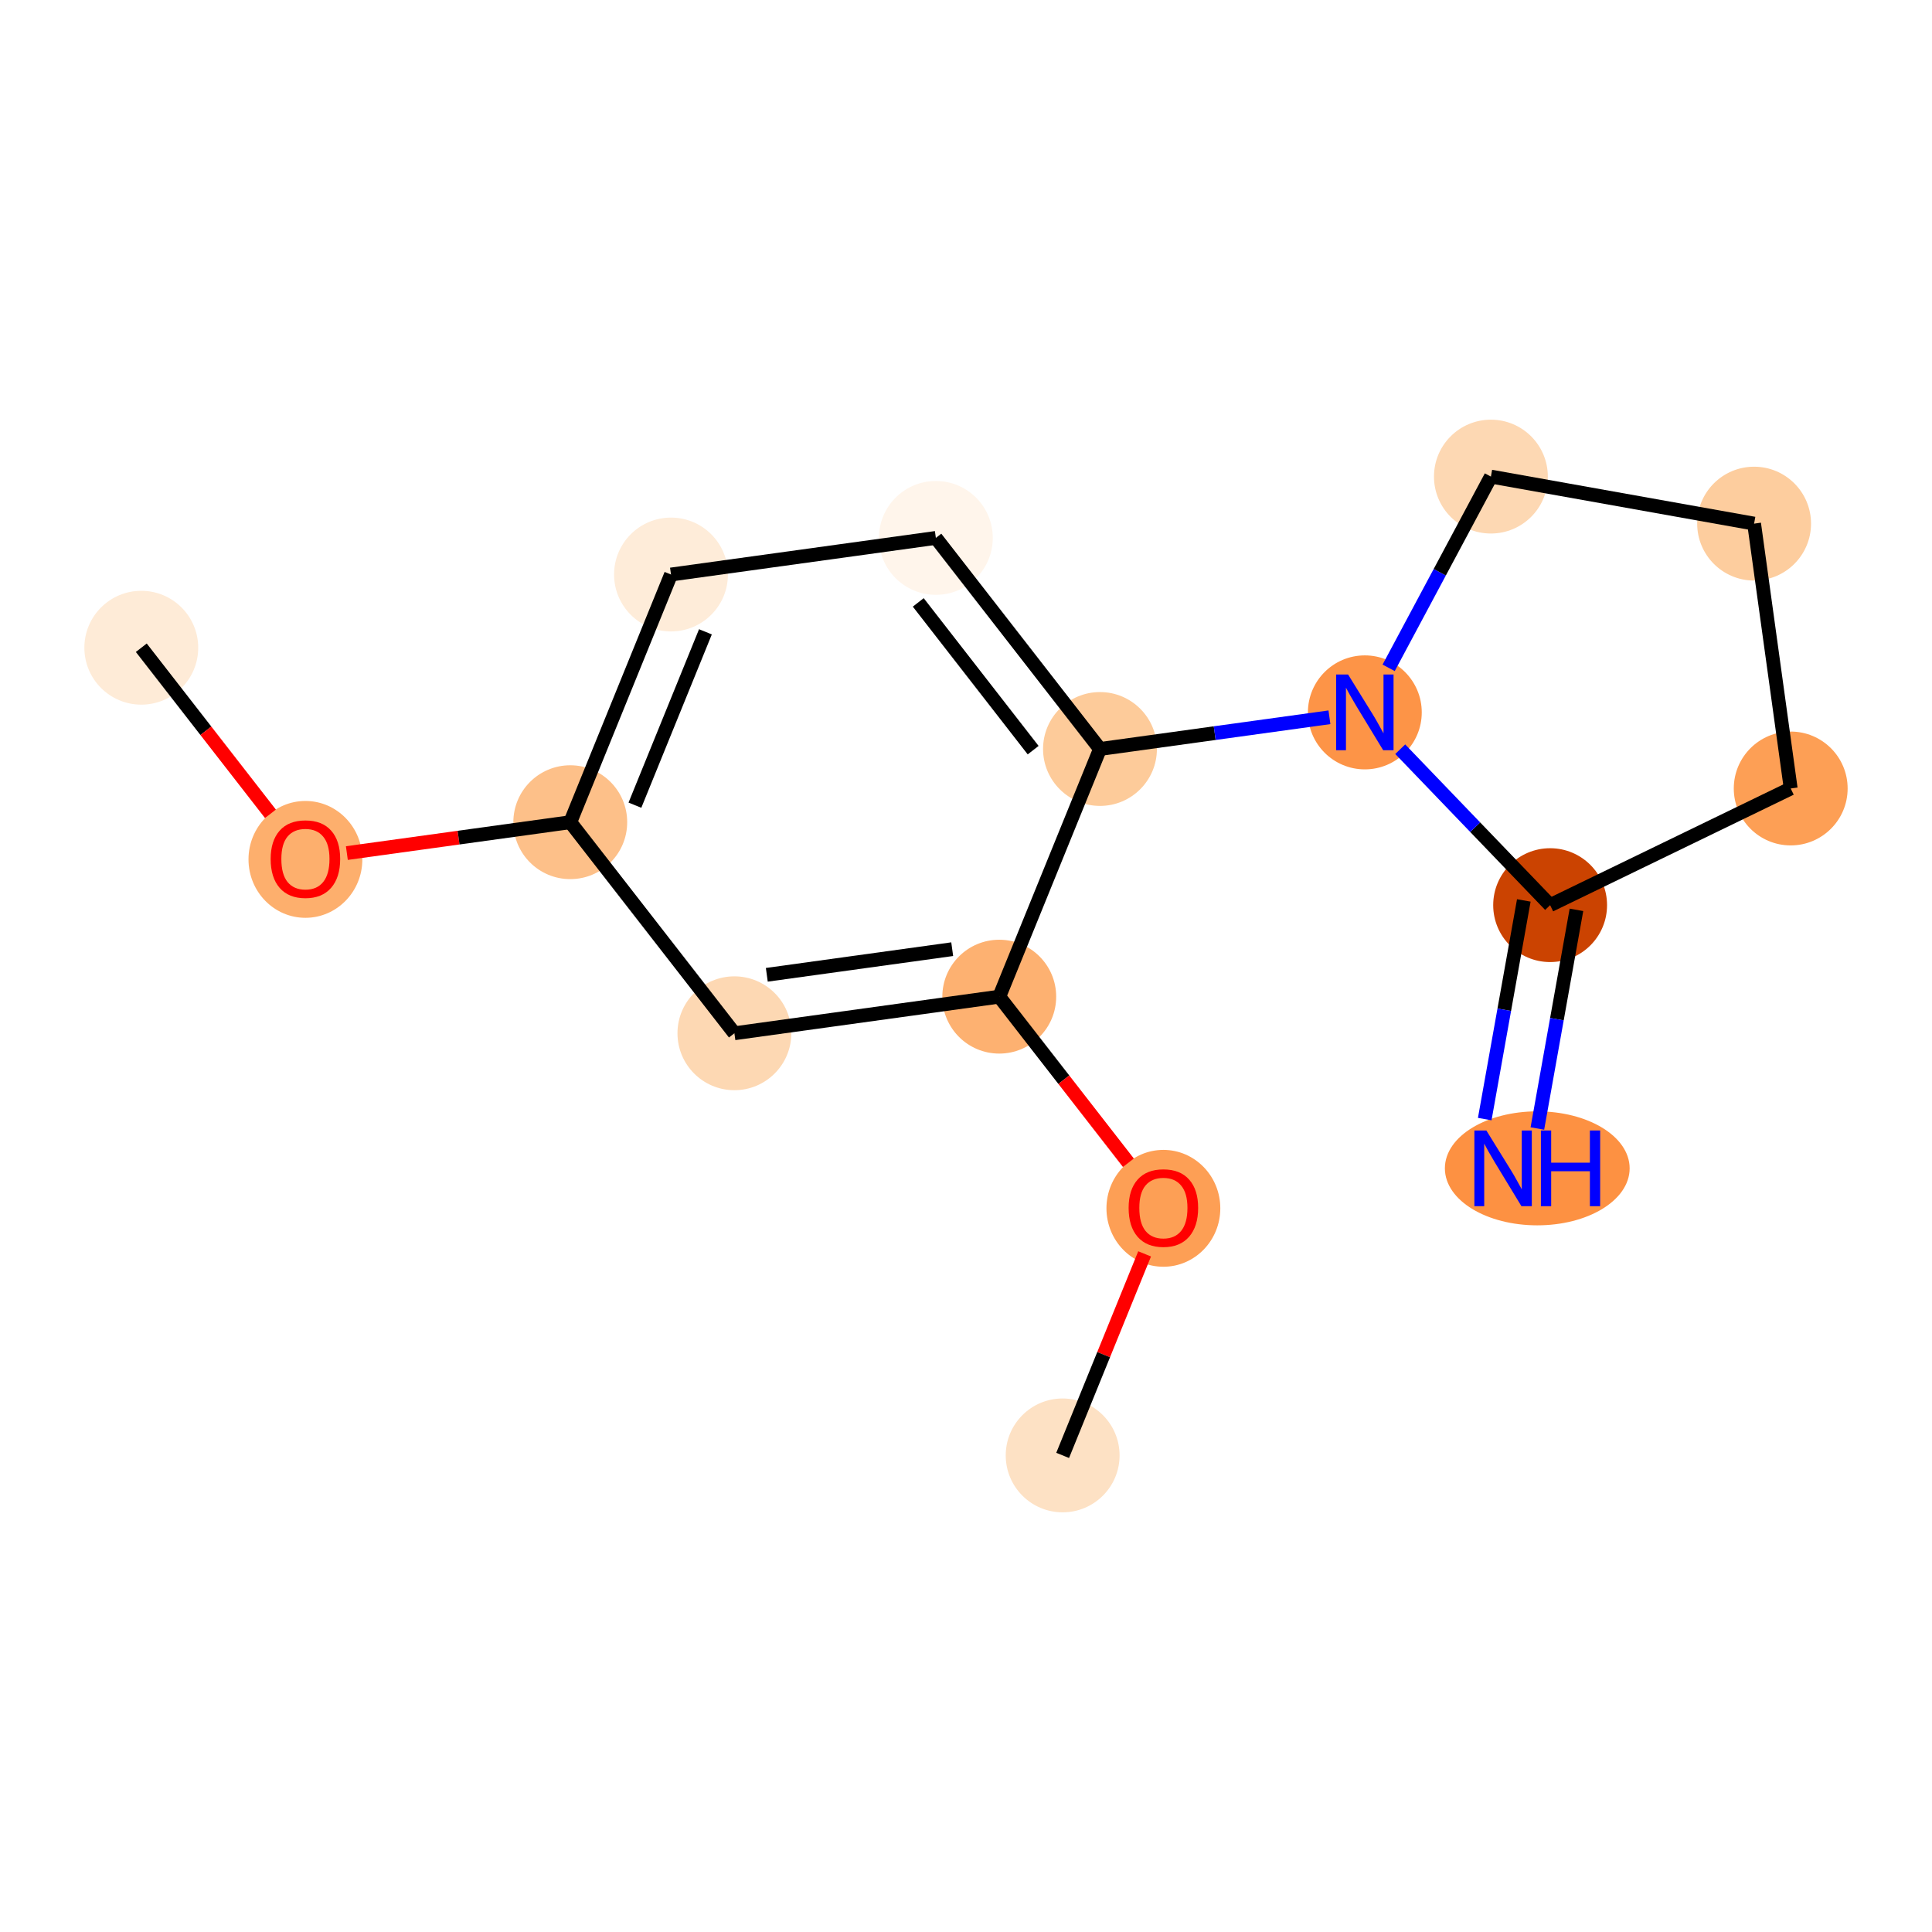 <?xml version='1.0' encoding='iso-8859-1'?>
<svg version='1.1' baseProfile='full'
              xmlns='http://www.w3.org/2000/svg'
                      xmlns:rdkit='http://www.rdkit.org/xml'
                      xmlns:xlink='http://www.w3.org/1999/xlink'
                  xml:space='preserve'
width='280px' height='280px' viewBox='0 0 280 280'>
<!-- END OF HEADER -->
<rect style='opacity:1.0;fill:#FFFFFF;stroke:none' width='280' height='280' x='0' y='0'> </rect>
<ellipse cx='20.477' cy='93.874' rx='7.75' ry='7.75'  style='fill:#FEEBD7;fill-rule:evenodd;stroke:#FEEBD7;stroke-width:1.0px;stroke-linecap:butt;stroke-linejoin:miter;stroke-opacity:1' />
<ellipse cx='44.264' cy='124.549' rx='7.75' ry='7.968'  style='fill:#FDAF6D;fill-rule:evenodd;stroke:#FDAF6D;stroke-width:1.0px;stroke-linecap:butt;stroke-linejoin:miter;stroke-opacity:1' />
<ellipse cx='82.648' cy='119.159' rx='7.75' ry='7.75'  style='fill:#FDC089;fill-rule:evenodd;stroke:#FDC089;stroke-width:1.0px;stroke-linecap:butt;stroke-linejoin:miter;stroke-opacity:1' />
<ellipse cx='97.246' cy='83.264' rx='7.75' ry='7.75'  style='fill:#FEECD9;fill-rule:evenodd;stroke:#FEECD9;stroke-width:1.0px;stroke-linecap:butt;stroke-linejoin:miter;stroke-opacity:1' />
<ellipse cx='135.631' cy='77.959' rx='7.75' ry='7.75'  style='fill:#FFF5EB;fill-rule:evenodd;stroke:#FFF5EB;stroke-width:1.0px;stroke-linecap:butt;stroke-linejoin:miter;stroke-opacity:1' />
<ellipse cx='159.418' cy='108.549' rx='7.75' ry='7.75'  style='fill:#FDCB9A;fill-rule:evenodd;stroke:#FDCB9A;stroke-width:1.0px;stroke-linecap:butt;stroke-linejoin:miter;stroke-opacity:1' />
<ellipse cx='197.802' cy='103.244' rx='7.75' ry='7.76'  style='fill:#FD9447;fill-rule:evenodd;stroke:#FD9447;stroke-width:1.0px;stroke-linecap:butt;stroke-linejoin:miter;stroke-opacity:1' />
<ellipse cx='216.073' cy='69.072' rx='7.75' ry='7.75'  style='fill:#FDD8B3;fill-rule:evenodd;stroke:#FDD8B3;stroke-width:1.0px;stroke-linecap:butt;stroke-linejoin:miter;stroke-opacity:1' />
<ellipse cx='254.218' cy='75.888' rx='7.75' ry='7.75'  style='fill:#FDCD9E;fill-rule:evenodd;stroke:#FDCD9E;stroke-width:1.0px;stroke-linecap:butt;stroke-linejoin:miter;stroke-opacity:1' />
<ellipse cx='259.523' cy='114.273' rx='7.75' ry='7.75'  style='fill:#FD9F55;fill-rule:evenodd;stroke:#FD9F55;stroke-width:1.0px;stroke-linecap:butt;stroke-linejoin:miter;stroke-opacity:1' />
<ellipse cx='224.656' cy='131.18' rx='7.75' ry='7.75'  style='fill:#CB4301;fill-rule:evenodd;stroke:#CB4301;stroke-width:1.0px;stroke-linecap:butt;stroke-linejoin:miter;stroke-opacity:1' />
<ellipse cx='222.792' cy='169.325' rx='12.889' ry='7.76'  style='fill:#FD9142;fill-rule:evenodd;stroke:#FD9142;stroke-width:1.0px;stroke-linecap:butt;stroke-linejoin:miter;stroke-opacity:1' />
<ellipse cx='144.82' cy='144.444' rx='7.75' ry='7.75'  style='fill:#FDB171;fill-rule:evenodd;stroke:#FDB171;stroke-width:1.0px;stroke-linecap:butt;stroke-linejoin:miter;stroke-opacity:1' />
<ellipse cx='168.606' cy='175.119' rx='7.75' ry='7.968'  style='fill:#FD9F55;fill-rule:evenodd;stroke:#FD9F55;stroke-width:1.0px;stroke-linecap:butt;stroke-linejoin:miter;stroke-opacity:1' />
<ellipse cx='154.008' cy='210.928' rx='7.75' ry='7.75'  style='fill:#FDE1C4;fill-rule:evenodd;stroke:#FDE1C4;stroke-width:1.0px;stroke-linecap:butt;stroke-linejoin:miter;stroke-opacity:1' />
<ellipse cx='106.435' cy='149.749' rx='7.75' ry='7.75'  style='fill:#FDD8B3;fill-rule:evenodd;stroke:#FDD8B3;stroke-width:1.0px;stroke-linecap:butt;stroke-linejoin:miter;stroke-opacity:1' />
<path class='bond-0 atom-0 atom-1' d='M 20.477,93.874 L 29.836,105.91' style='fill:none;fill-rule:evenodd;stroke:#000000;stroke-width:2.0px;stroke-linecap:butt;stroke-linejoin:miter;stroke-opacity:1' />
<path class='bond-0 atom-0 atom-1' d='M 29.836,105.91 L 39.196,117.946' style='fill:none;fill-rule:evenodd;stroke:#FF0000;stroke-width:2.0px;stroke-linecap:butt;stroke-linejoin:miter;stroke-opacity:1' />
<path class='bond-1 atom-1 atom-2' d='M 50.27,123.634 L 66.459,121.396' style='fill:none;fill-rule:evenodd;stroke:#FF0000;stroke-width:2.0px;stroke-linecap:butt;stroke-linejoin:miter;stroke-opacity:1' />
<path class='bond-1 atom-1 atom-2' d='M 66.459,121.396 L 82.648,119.159' style='fill:none;fill-rule:evenodd;stroke:#000000;stroke-width:2.0px;stroke-linecap:butt;stroke-linejoin:miter;stroke-opacity:1' />
<path class='bond-2 atom-2 atom-3' d='M 82.648,119.159 L 97.246,83.264' style='fill:none;fill-rule:evenodd;stroke:#000000;stroke-width:2.0px;stroke-linecap:butt;stroke-linejoin:miter;stroke-opacity:1' />
<path class='bond-2 atom-2 atom-3' d='M 92.017,116.694 L 102.236,91.568' style='fill:none;fill-rule:evenodd;stroke:#000000;stroke-width:2.0px;stroke-linecap:butt;stroke-linejoin:miter;stroke-opacity:1' />
<path class='bond-15 atom-15 atom-2' d='M 106.435,149.749 L 82.648,119.159' style='fill:none;fill-rule:evenodd;stroke:#000000;stroke-width:2.0px;stroke-linecap:butt;stroke-linejoin:miter;stroke-opacity:1' />
<path class='bond-3 atom-3 atom-4' d='M 97.246,83.264 L 135.631,77.959' style='fill:none;fill-rule:evenodd;stroke:#000000;stroke-width:2.0px;stroke-linecap:butt;stroke-linejoin:miter;stroke-opacity:1' />
<path class='bond-4 atom-4 atom-5' d='M 135.631,77.959 L 159.418,108.549' style='fill:none;fill-rule:evenodd;stroke:#000000;stroke-width:2.0px;stroke-linecap:butt;stroke-linejoin:miter;stroke-opacity:1' />
<path class='bond-4 atom-4 atom-5' d='M 133.081,87.305 L 149.732,108.718' style='fill:none;fill-rule:evenodd;stroke:#000000;stroke-width:2.0px;stroke-linecap:butt;stroke-linejoin:miter;stroke-opacity:1' />
<path class='bond-5 atom-5 atom-6' d='M 159.418,108.549 L 176.045,106.251' style='fill:none;fill-rule:evenodd;stroke:#000000;stroke-width:2.0px;stroke-linecap:butt;stroke-linejoin:miter;stroke-opacity:1' />
<path class='bond-5 atom-5 atom-6' d='M 176.045,106.251 L 192.672,103.953' style='fill:none;fill-rule:evenodd;stroke:#0000FF;stroke-width:2.0px;stroke-linecap:butt;stroke-linejoin:miter;stroke-opacity:1' />
<path class='bond-11 atom-5 atom-12' d='M 159.418,108.549 L 144.82,144.444' style='fill:none;fill-rule:evenodd;stroke:#000000;stroke-width:2.0px;stroke-linecap:butt;stroke-linejoin:miter;stroke-opacity:1' />
<path class='bond-6 atom-6 atom-7' d='M 201.254,96.788 L 208.663,82.93' style='fill:none;fill-rule:evenodd;stroke:#0000FF;stroke-width:2.0px;stroke-linecap:butt;stroke-linejoin:miter;stroke-opacity:1' />
<path class='bond-6 atom-6 atom-7' d='M 208.663,82.93 L 216.073,69.072' style='fill:none;fill-rule:evenodd;stroke:#000000;stroke-width:2.0px;stroke-linecap:butt;stroke-linejoin:miter;stroke-opacity:1' />
<path class='bond-16 atom-10 atom-6' d='M 224.656,131.18 L 213.794,119.881' style='fill:none;fill-rule:evenodd;stroke:#000000;stroke-width:2.0px;stroke-linecap:butt;stroke-linejoin:miter;stroke-opacity:1' />
<path class='bond-16 atom-10 atom-6' d='M 213.794,119.881 L 202.933,108.581' style='fill:none;fill-rule:evenodd;stroke:#0000FF;stroke-width:2.0px;stroke-linecap:butt;stroke-linejoin:miter;stroke-opacity:1' />
<path class='bond-7 atom-7 atom-8' d='M 216.073,69.072 L 254.218,75.888' style='fill:none;fill-rule:evenodd;stroke:#000000;stroke-width:2.0px;stroke-linecap:butt;stroke-linejoin:miter;stroke-opacity:1' />
<path class='bond-8 atom-8 atom-9' d='M 254.218,75.888 L 259.523,114.273' style='fill:none;fill-rule:evenodd;stroke:#000000;stroke-width:2.0px;stroke-linecap:butt;stroke-linejoin:miter;stroke-opacity:1' />
<path class='bond-9 atom-9 atom-10' d='M 259.523,114.273 L 224.656,131.18' style='fill:none;fill-rule:evenodd;stroke:#000000;stroke-width:2.0px;stroke-linecap:butt;stroke-linejoin:miter;stroke-opacity:1' />
<path class='bond-10 atom-10 atom-11' d='M 220.842,130.498 L 218.01,146.343' style='fill:none;fill-rule:evenodd;stroke:#000000;stroke-width:2.0px;stroke-linecap:butt;stroke-linejoin:miter;stroke-opacity:1' />
<path class='bond-10 atom-10 atom-11' d='M 218.01,146.343 L 215.179,162.188' style='fill:none;fill-rule:evenodd;stroke:#0000FF;stroke-width:2.0px;stroke-linecap:butt;stroke-linejoin:miter;stroke-opacity:1' />
<path class='bond-10 atom-10 atom-11' d='M 228.471,131.861 L 225.639,147.706' style='fill:none;fill-rule:evenodd;stroke:#000000;stroke-width:2.0px;stroke-linecap:butt;stroke-linejoin:miter;stroke-opacity:1' />
<path class='bond-10 atom-10 atom-11' d='M 225.639,147.706 L 222.808,163.551' style='fill:none;fill-rule:evenodd;stroke:#0000FF;stroke-width:2.0px;stroke-linecap:butt;stroke-linejoin:miter;stroke-opacity:1' />
<path class='bond-12 atom-12 atom-13' d='M 144.82,144.444 L 154.179,156.48' style='fill:none;fill-rule:evenodd;stroke:#000000;stroke-width:2.0px;stroke-linecap:butt;stroke-linejoin:miter;stroke-opacity:1' />
<path class='bond-12 atom-12 atom-13' d='M 154.179,156.48 L 163.538,168.516' style='fill:none;fill-rule:evenodd;stroke:#FF0000;stroke-width:2.0px;stroke-linecap:butt;stroke-linejoin:miter;stroke-opacity:1' />
<path class='bond-14 atom-12 atom-15' d='M 144.82,144.444 L 106.435,149.749' style='fill:none;fill-rule:evenodd;stroke:#000000;stroke-width:2.0px;stroke-linecap:butt;stroke-linejoin:miter;stroke-opacity:1' />
<path class='bond-14 atom-12 atom-15' d='M 138.001,137.562 L 111.132,141.276' style='fill:none;fill-rule:evenodd;stroke:#000000;stroke-width:2.0px;stroke-linecap:butt;stroke-linejoin:miter;stroke-opacity:1' />
<path class='bond-13 atom-13 atom-14' d='M 165.886,181.721 L 159.947,196.325' style='fill:none;fill-rule:evenodd;stroke:#FF0000;stroke-width:2.0px;stroke-linecap:butt;stroke-linejoin:miter;stroke-opacity:1' />
<path class='bond-13 atom-13 atom-14' d='M 159.947,196.325 L 154.008,210.928' style='fill:none;fill-rule:evenodd;stroke:#000000;stroke-width:2.0px;stroke-linecap:butt;stroke-linejoin:miter;stroke-opacity:1' />
<path  class='atom-1' d='M 39.226 124.495
Q 39.226 121.86, 40.528 120.387
Q 41.83 118.915, 44.264 118.915
Q 46.697 118.915, 47.999 120.387
Q 49.301 121.86, 49.301 124.495
Q 49.301 127.161, 47.984 128.68
Q 46.666 130.183, 44.264 130.183
Q 41.846 130.183, 40.528 128.68
Q 39.226 127.176, 39.226 124.495
M 44.264 128.943
Q 45.938 128.943, 46.837 127.827
Q 47.751 126.696, 47.751 124.495
Q 47.751 122.34, 46.837 121.255
Q 45.938 120.155, 44.264 120.155
Q 42.59 120.155, 41.675 121.24
Q 40.776 122.325, 40.776 124.495
Q 40.776 126.711, 41.675 127.827
Q 42.59 128.943, 44.264 128.943
' fill='#FF0000'/>
<path  class='atom-6' d='M 195.377 97.757
L 198.973 103.57
Q 199.329 104.143, 199.903 105.182
Q 200.476 106.22, 200.507 106.282
L 200.507 97.757
L 201.964 97.757
L 201.964 108.731
L 200.461 108.731
L 196.601 102.376
Q 196.152 101.632, 195.671 100.78
Q 195.206 99.927, 195.067 99.664
L 195.067 108.731
L 193.641 108.731
L 193.641 97.757
L 195.377 97.757
' fill='#0000FF'/>
<path  class='atom-11' d='M 215.414 163.838
L 219.01 169.651
Q 219.367 170.224, 219.94 171.263
Q 220.514 172.301, 220.545 172.363
L 220.545 163.838
L 222.002 163.838
L 222.002 174.812
L 220.498 174.812
L 216.639 168.457
Q 216.189 167.713, 215.709 166.861
Q 215.244 166.008, 215.104 165.745
L 215.104 174.812
L 213.678 174.812
L 213.678 163.838
L 215.414 163.838
' fill='#0000FF'/>
<path  class='atom-11' d='M 223.319 163.838
L 224.807 163.838
L 224.807 168.504
L 230.418 168.504
L 230.418 163.838
L 231.906 163.838
L 231.906 174.812
L 230.418 174.812
L 230.418 169.744
L 224.807 169.744
L 224.807 174.812
L 223.319 174.812
L 223.319 163.838
' fill='#0000FF'/>
<path  class='atom-13' d='M 163.569 175.064
Q 163.569 172.429, 164.871 170.957
Q 166.173 169.484, 168.606 169.484
Q 171.04 169.484, 172.342 170.957
Q 173.644 172.429, 173.644 175.064
Q 173.644 177.73, 172.326 179.249
Q 171.009 180.753, 168.606 180.753
Q 166.188 180.753, 164.871 179.249
Q 163.569 177.746, 163.569 175.064
M 168.606 179.513
Q 170.28 179.513, 171.179 178.397
Q 172.094 177.265, 172.094 175.064
Q 172.094 172.91, 171.179 171.825
Q 170.28 170.724, 168.606 170.724
Q 166.932 170.724, 166.018 171.809
Q 165.119 172.894, 165.119 175.064
Q 165.119 177.281, 166.018 178.397
Q 166.932 179.513, 168.606 179.513
' fill='#FF0000'/>
</svg>
